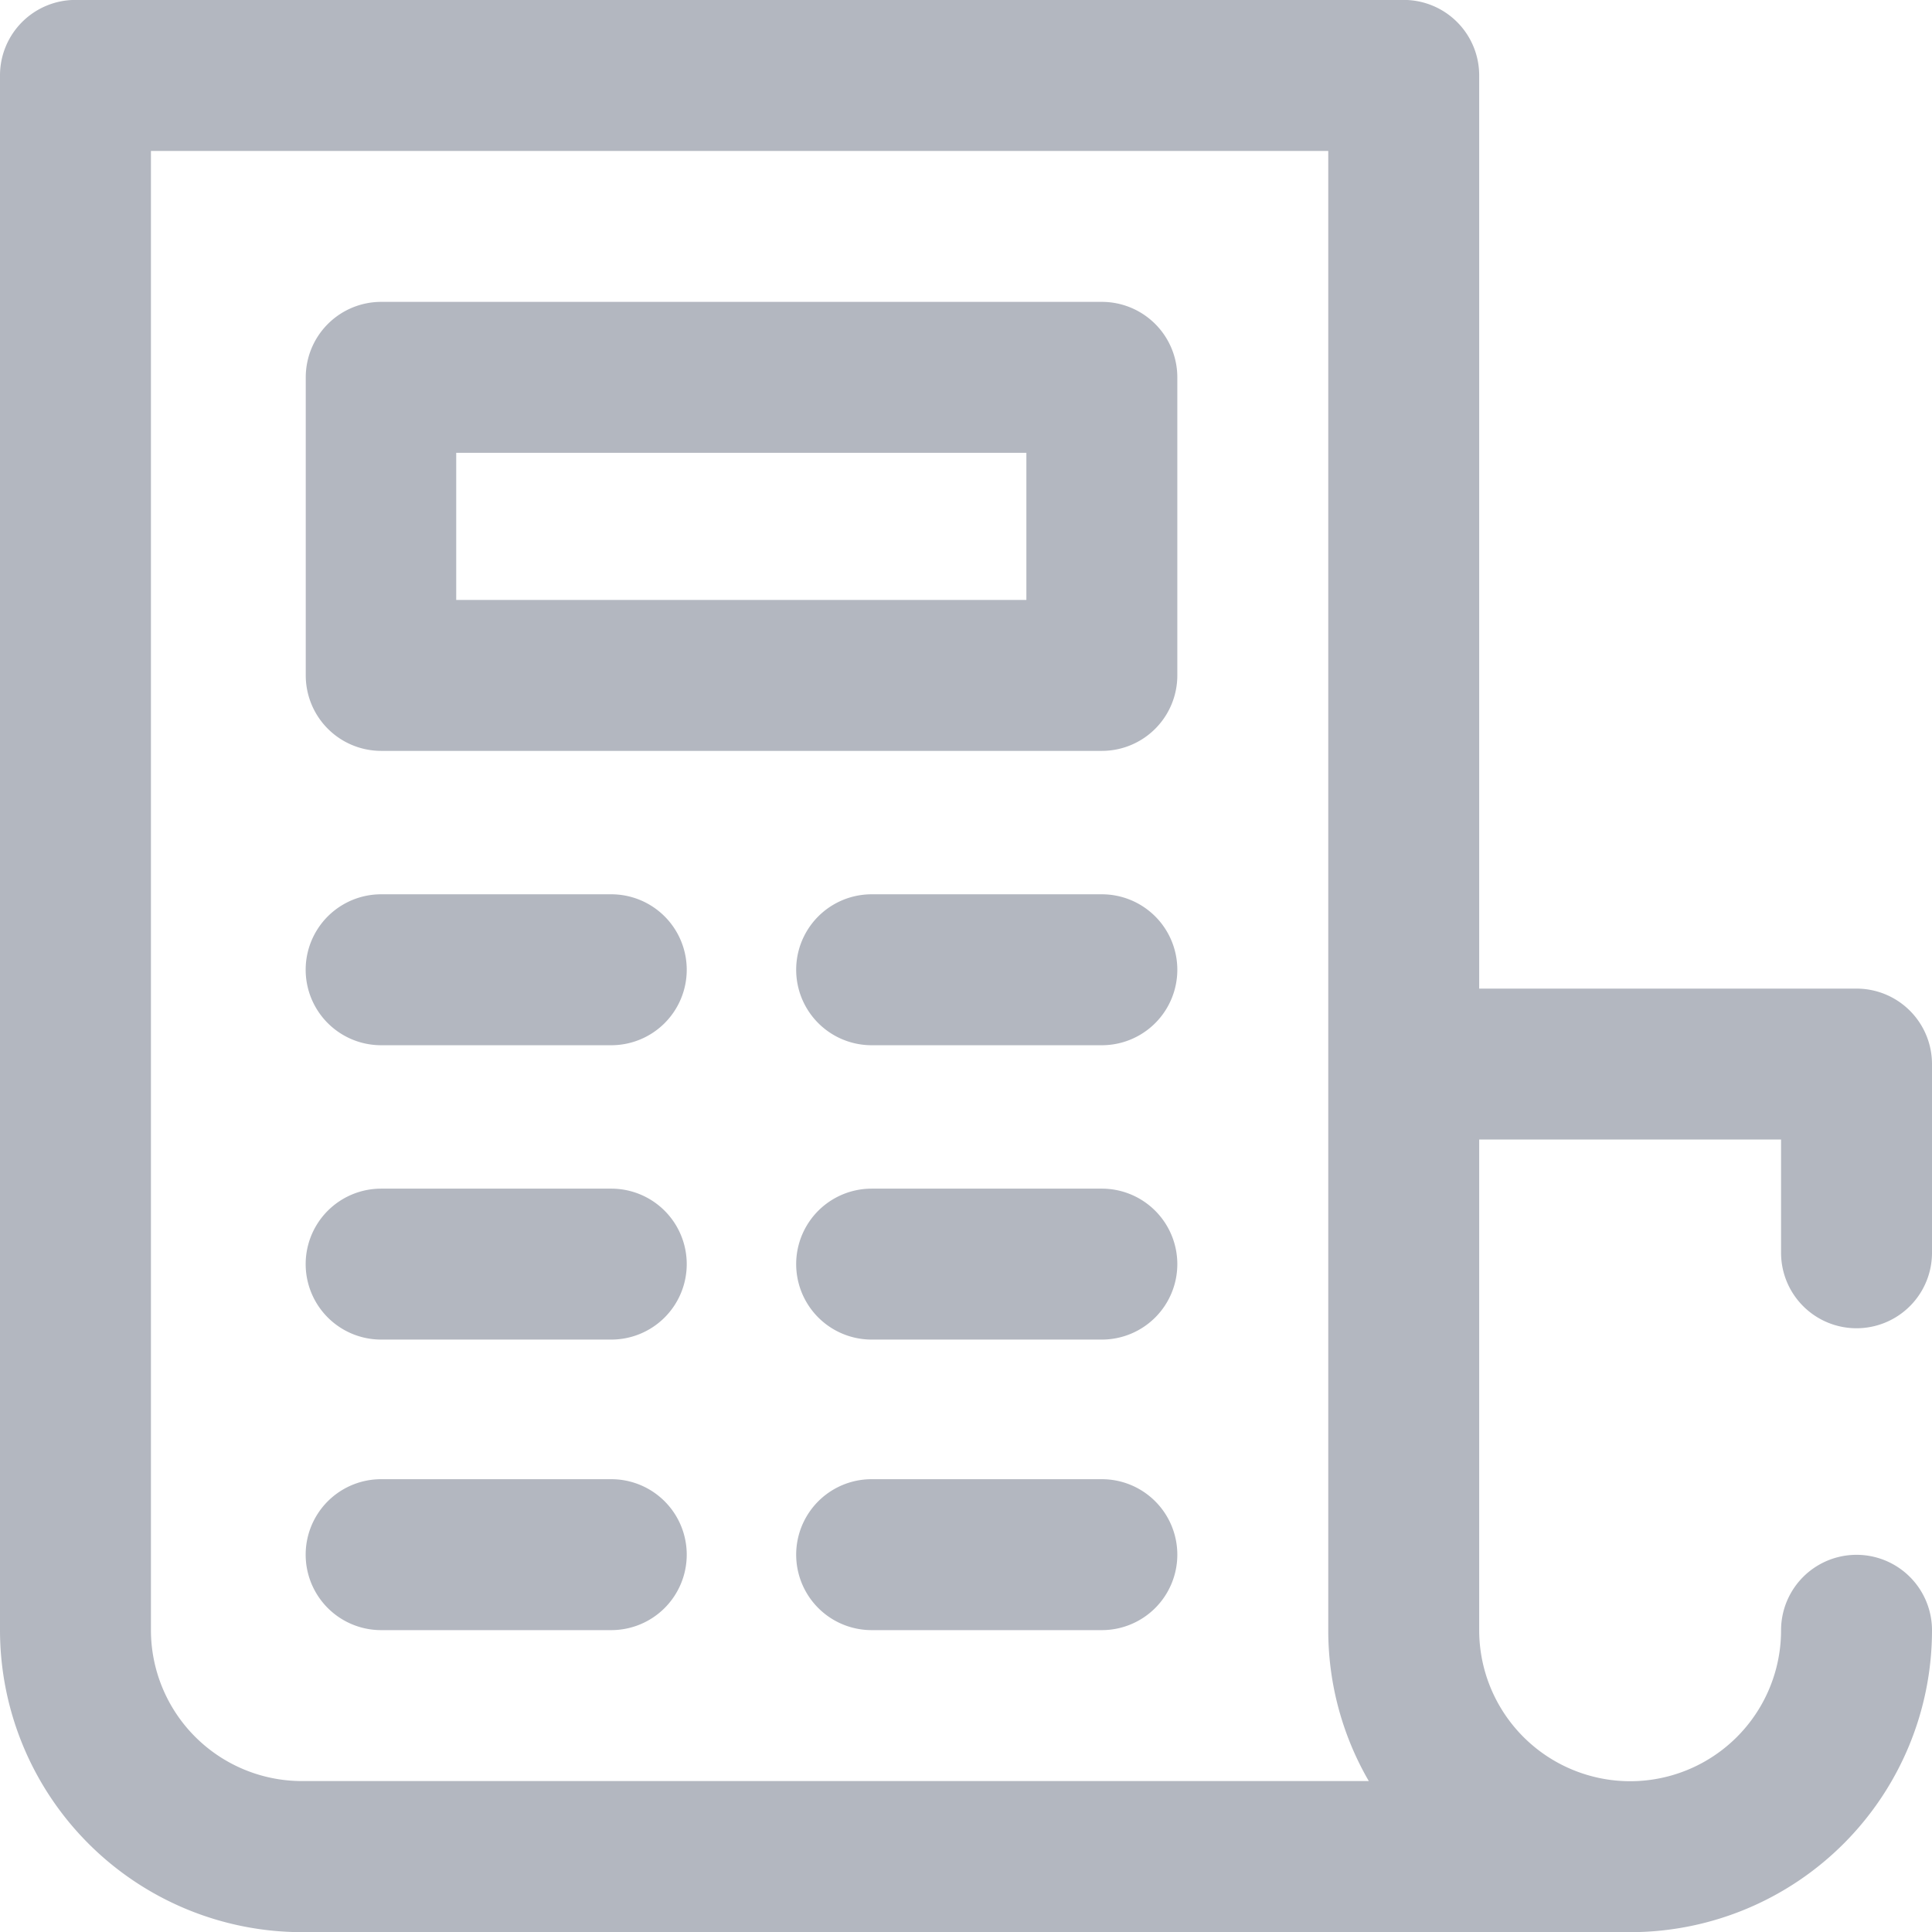 <svg xmlns="http://www.w3.org/2000/svg" width="24.397" height="24.397" viewBox="0 0 24.397 24.397"><defs><style>.a{fill:#b3b7c0;}</style></defs><path class="a" d="M13.914,3.813h-9.1a.953.953,0,0,0-.953.953V8.53a.953.953,0,0,0,.953.953h9.1a.953.953,0,0,0,.953-.953V4.766A.953.953,0,0,0,13.914,3.813Zm-.953,3.764h-7.2V5.719h7.2V7.577ZM8.672,19.633a.953.953,0,0,1-.953.953H4.813a.953.953,0,0,1,0-1.906H7.719A.953.953,0,0,1,8.672,19.633Zm0-7.386a.953.953,0,0,1-.953.953H4.813a.953.953,0,1,1,0-1.906H7.719A.953.953,0,0,1,8.672,12.247Zm6.195,0a.953.953,0,0,1-.953.953H11.007a.953.953,0,1,1,0-1.906h2.907A.953.953,0,0,1,14.867,12.247Zm0,3.717a.953.953,0,0,1-.953.953H11.007a.953.953,0,1,1,0-1.906h2.907A.953.953,0,0,1,14.867,15.964Zm0,3.669a.953.953,0,0,1-.953.953H11.007a.953.953,0,1,1,0-1.906h2.907A.953.953,0,0,1,14.867,19.633ZM8.672,15.964a.953.953,0,0,1-.953.953H4.813a.953.953,0,1,1,0-1.906H7.719A.953.953,0,0,1,8.672,15.964Zm14.772.81a.953.953,0,0,0,.953-.953V13.438a.953.953,0,0,0-.953-.953H18.679V.954A.953.953,0,0,0,17.726,0H.953A.953.953,0,0,0,0,.954V20.586A3.816,3.816,0,0,0,3.812,24.4H20.607a3.812,3.812,0,0,0,3.79-3.812.953.953,0,1,0-1.906,0,1.906,1.906,0,0,1-1.906,1.906h0a1.908,1.908,0,0,1-1.906-1.906V14.391h3.812v1.43A.953.953,0,0,0,23.444,16.774ZM3.812,22.492a1.908,1.908,0,0,1-1.906-1.906V1.907H16.773V20.586a3.789,3.789,0,0,0,.512,1.906Z" transform="translate(0 -0.001)"/></svg>